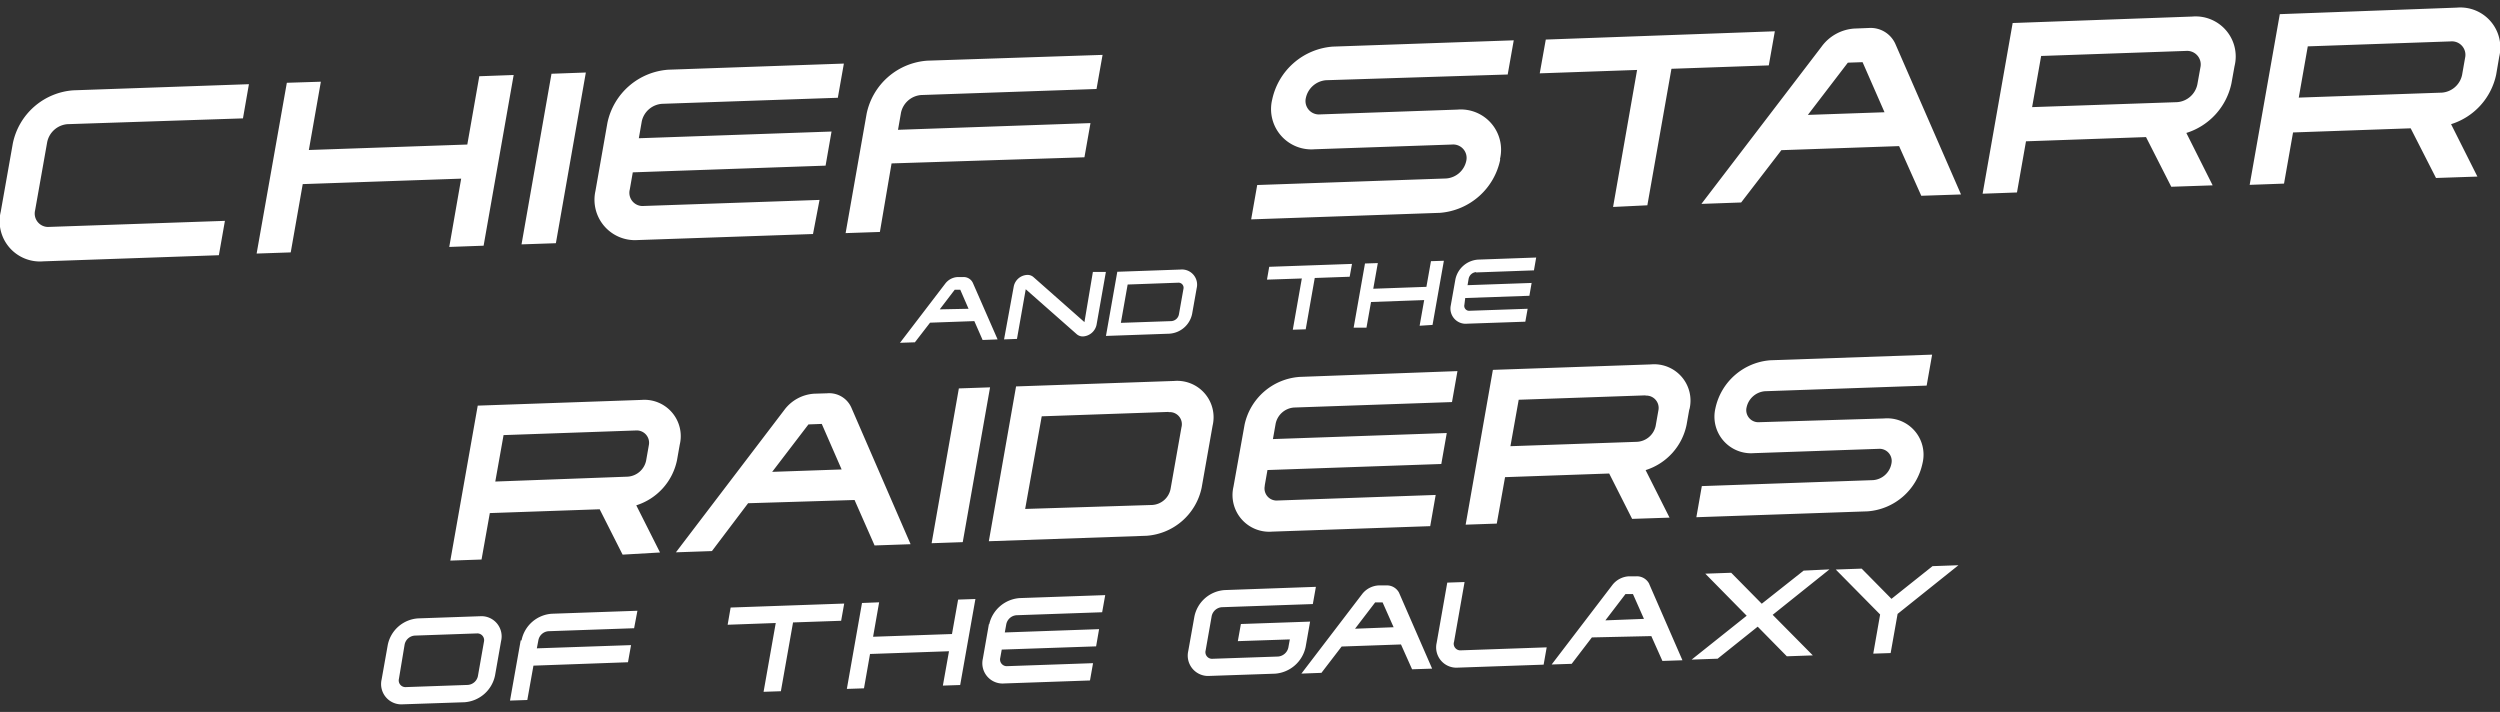 <svg xmlns="http://www.w3.org/2000/svg" width="302" height="86" viewBox="0 0 302 86"><rect x="0" y="0" width="302" height="86" fill="#333333" stroke="none"/><path d="M8.86 10.91l21.21-.74-.72 4.13-21.21.7a2.72 2.72 0 0 0-2.44 2.17l-1.46 8.24a1.62 1.62 0 0 0 1.72 2l21.21-.73-.73 4.15-21.21.74a4.87 4.87 0 0 1-5.14-6l1.46-8.25a8.05 8.05 0 0 1 7.31-6.41zm45.41 18.92l4.15-.15 3.63-20.62-4.15.15-1.45 8.25-19.14.66 1.45-8.25-4.11.13L31 30.63l4.12-.14 1.45-8.25 19.14-.66zm16.5-21.07l-4.15.15L63 29.52l4.15-.14zM77 29l21.21-.73.79-4.12-21.21.73a1.6 1.6 0 0 1-1.71-2l.36-2.06 23.29-.81.72-4.12-23.28.81.36-2.06a2.7 2.7 0 0 1 2.47-2.1l21.21-.73.73-4.13-21.21.74a8.1 8.1 0 0 0-7.35 6.4l-1.45 8.25A4.88 4.88 0 0 0 77 29zm30.7-9.26L131 19l.73-4.13-23.25.81.36-2.06a2.7 2.7 0 0 1 2.44-2.14l21.18-.73.73-4.12-21.19.7a8.06 8.06 0 0 0-7.31 6.4l-2.54 14.43 4.14-.14zm73.49-.5a4.86 4.86 0 0 0-5.13-6l-16.6.58a1.62 1.62 0 0 1-1.71-2 2.72 2.72 0 0 1 2.44-2.13L182.13 9l.73-4.13-21.86.76a8.11 8.11 0 0 0-7.32 6.4 4.87 4.87 0 0 0 5.14 6l16.59-.57a1.62 1.62 0 0 1 1.71 2 2.68 2.68 0 0 1-2.43 2.1l-22.82.79-.73 4.15 22.82-.79a8.08 8.08 0 0 0 7.27-6.44zM194.86 25l4.14-.2 2.91-16.49 11.76-.41.73-4.12-27.67 1-.73 4.08 11.76-.41zm34.08-19.74l7.95 18.23-4.8.16-2.68-6-14.22.49-4.86 6.32-4.8.17 14.52-19A5.33 5.33 0 0 1 224 3.45l1.77-.07a3.27 3.27 0 0 1 3.17 1.88zm-1.29 8.3L225 7.51l-1.78.06-4.83 6.31zM269.93 8l-.37 2.06a8 8 0 0 1-5.45 6l3.18 6.33-5 .17-3.05-6-14.5.51-1.09 6.18-4.15.15 3.63-20.62L264.82 2a4.84 4.84 0 0 1 5.11 6zm-5.83-1.85l-17.53.61-1.09 6.18 17.53-.6a2.7 2.7 0 0 0 2.43-2.14l.37-2.06a1.64 1.64 0 0 0-1.71-1.99zm37.8.74L301.54 9a8 8 0 0 1-5.45 6l3.18 6.33-5 .17-3.06-6L277 16l-1.09 6.18-4.15.15 3.64-20.62 21.4-.79a4.83 4.83 0 0 1 5.1 5.97zM296.07 5l-17.29.6-1.09 6.19 17.29-.6a2.7 2.7 0 0 0 2.44-2.14l.36-2.05a1.63 1.63 0 0 0-1.71-2zM76.84 61l2.89 5.74-4.52.26-2.77-5.48-13.27.46-1 5.61-3.77.13L57.71 49l19.78-.69a4.39 4.39 0 0 1 4.62 5.42l-.33 1.87a7.25 7.25 0 0 1-4.94 5.45zm-1-3.42a2.44 2.44 0 0 0 2.21-1.93l.33-1.87A1.49 1.49 0 0 0 76.83 52l-16 .56-1 5.61zm14.53 3.21L86 66.57l-4.35.15 13.12-17.23a4.88 4.88 0 0 1 3.55-1.93l1.61-.05a2.92 2.92 0 0 1 2.9 1.7L110 65.74l-4.35.15-2.42-5.49zM93.28 57l8.39-.29-2.4-5.5-1.61.06zm19.26 8.62l3.76-.13 3.3-18.7-3.77.13zm32.62-6.71a7.33 7.33 0 0 1-6.63 5.81l-19.08.66 3.29-18.7 19.09-.66a4.4 4.4 0 0 1 4.65 5.41zm-4-9.15l-15.32.53-2 11.19L139.2 61a2.4 2.4 0 0 0 2.2-1.91l1.32-7.47a1.46 1.46 0 0 0-1.55-1.83zm11.62 8.89l.33-1.87 21-.73.66-3.74-21 .73.33-1.87a2.45 2.45 0 0 1 2.21-1.94l19.09-.66.66-3.74-19.06.7a7.32 7.32 0 0 0-6.66 5.8L149 58.81a4.43 4.43 0 0 0 4.68 5.41l19.09-.66.66-3.77-19.08.67a1.46 1.46 0 0 1-1.56-1.78zm51.29-9.21l-.33 1.87a7.27 7.27 0 0 1-4.95 5.48l2.89 5.74-4.52.15-2.77-5.48-12.58.44-1 5.61-3.76.13 3.29-18.7 19.09-.66a4.39 4.39 0 0 1 4.65 5.45zm-5.29-1.68l-15.32.53-1 5.61 15.32-.53a2.44 2.44 0 0 0 2.22-1.9l.33-1.87a1.49 1.49 0 0 0-1.54-1.81zM226.27 58l-20.69.72-.66 3.76 20.69-.71a7.33 7.33 0 0 0 6.63-5.81 4.39 4.39 0 0 0-4.65-5.41l-15.05.45a1.46 1.46 0 0 1-1.55-1.8 2.48 2.48 0 0 1 2.21-1.94l19.54-.68.66-3.74-19.54.68a7.35 7.35 0 0 0-6.64 5.81 4.42 4.42 0 0 0 4.66 5.41l15.05-.52a1.47 1.47 0 0 1 1.55 1.8 2.44 2.44 0 0 1-2.21 1.98zM60.53 77.45l-.73 4.15a4.06 4.06 0 0 1-3.68 3.23l-7.43.25a2.45 2.45 0 0 1-2.59-3l.74-4.16a4 4 0 0 1 3.68-3.22l7.48-.26a2.44 2.44 0 0 1 2.53 3.01zm-3-.93l-7.43.26a1.35 1.35 0 0 0-1.22 1.07L48.19 82a.81.81 0 0 0 .87 1l7.43-.26a1.34 1.34 0 0 0 1.24-1.06l.73-4.15a.82.82 0 0 0-.88-1.01zm5.37.84l-1.29 7.27 2.09-.07.74-4.15L75.86 80l.37-2.07-11.38.39.19-1a1.34 1.34 0 0 1 1.22-1.07l10.34-.36.4-2.11-10.33.36A4 4 0 0 0 63 77.36zm25-1.89l5.81-.21-1.47 8.31 2.09-.07 1.47-8.31 5.81-.2.37-2.08-13.72.48zm27.1 1.12l-9.53.33.73-4.16-2.07.08-1.83 10.38 2.07-.07.73-4.15 9.54-.33-.74 4.15 2.09-.07 1.84-10.39-2.09.07zm4.46-1.19l-.73 4.16a2.45 2.45 0 0 0 2.6 3l10.34-.36.37-2.09-10.34.36a.81.81 0 0 1-.87-1l.18-1 11.4-.39.36-2.08-11.39.4.18-1a1.36 1.36 0 0 1 1.23-1.08l10.35-.36.37-2.07-10.35.36a4.07 4.07 0 0 0-3.66 3.15zm38.8-.31l-8.36.29-.37 2.07 6.28-.21-.18 1a1.39 1.39 0 0 1-1.24 1.07l-7.9.27a.8.8 0 0 1-.85-1l.73-4.15a1.36 1.36 0 0 1 1.22-1.08l11-.38.37-2.08-11 .39a4 4 0 0 0-3.68 3.22l-.74 4.15a2.46 2.46 0 0 0 2.59 3l7.9-.27a4.08 4.08 0 0 0 3.69-3.23zm10.74-3.5l4 9.18-2.42.08-1.34-3-7.17.25-2.44 3.18-2.42.09 7.31-9.57a2.7 2.7 0 0 1 2-1.08h.89a1.66 1.66 0 0 1 1.59.87zm-.65 4.18l-1.33-3h-.9l-2.43 3.18zm7.29 1.81l1.28-7.27-2.09.07-1.28 7.27a2.45 2.45 0 0 0 2.57 3l10.35-.36.37-2.09-10.35.36a.8.8 0 0 1-.86-.98zm23.6-7l4 9.18-2.42.08-1.34-3-7.18.16-2.44 3.19-2.42.08 7.31-9.57a2.7 2.7 0 0 1 2-1.08h.89a1.66 1.66 0 0 1 1.59.92zm-.65 4.18l-1.33-3h-.9l-2.43 3.18zm19.29-5.83l-5.06 4-3.69-3.74-3.13.11 5 5.08-6.65 5.3 3.14-.11 4.84-3.87 3.52 3.58 3.14-.11-4.85-4.9 6.86-5.49zm10.61 3.41l-3.6-3.65-3.13.11 5.36 5.43-.83 4.73 2.1-.07.84-4.73 7.35-5.88-3.13.11zM120.51 41l-1.81.07-1-2.28-5.35.19-1.83 2.37-1.8.06 5.46-7.14a2 2 0 0 1 1.47-.8h.66a1.23 1.23 0 0 1 1.21.7zM117 37.3l-1-2.3h-.67l-1.81 2.37zm14 1.61l-6.16-5.44a1.08 1.08 0 0 0-.77-.26 1.74 1.74 0 0 0-1.61 1.4L121.29 41l1.56-.06 1.06-6 6.17 5.44a1.11 1.11 0 0 0 .77.26 1.78 1.78 0 0 0 1.61-1.39l1.13-6.4h-1.57zm2.6 1.67l1.37-7.75 7.66-.27a1.83 1.83 0 0 1 1.93 2.25l-.55 3.1a3 3 0 0 1-2.75 2.4zm1.8-1.58l6.1-.21a1 1 0 0 0 .91-.79l.55-3.1a.61.61 0 0 0-.64-.75l-6.1.22zm22.33.78l1.09-6.2 4.22-.15.28-1.55-10 .35-.27 1.55 4.21-.14-1.09 6.19zm15.32-.53l1.37-7.75-1.56.05-.55 3.1-6.42.23.55-3.1-1.55.05-1.37 7.75h1.55l.55-3.1 6.42-.23-.55 3.1zm5.25-6.34l7-.25.27-1.55-7 .25a3 3 0 0 0-2.76 2.4l-.55 3.1a1.84 1.84 0 0 0 2 2.24l7-.24.28-1.56-7 .24a.59.59 0 0 1-.64-.73l.1-.81 7.75-.27.27-1.55-7.74.27.13-.77a1 1 0 0 1 .89-.81z" fill="#fff"/></svg>